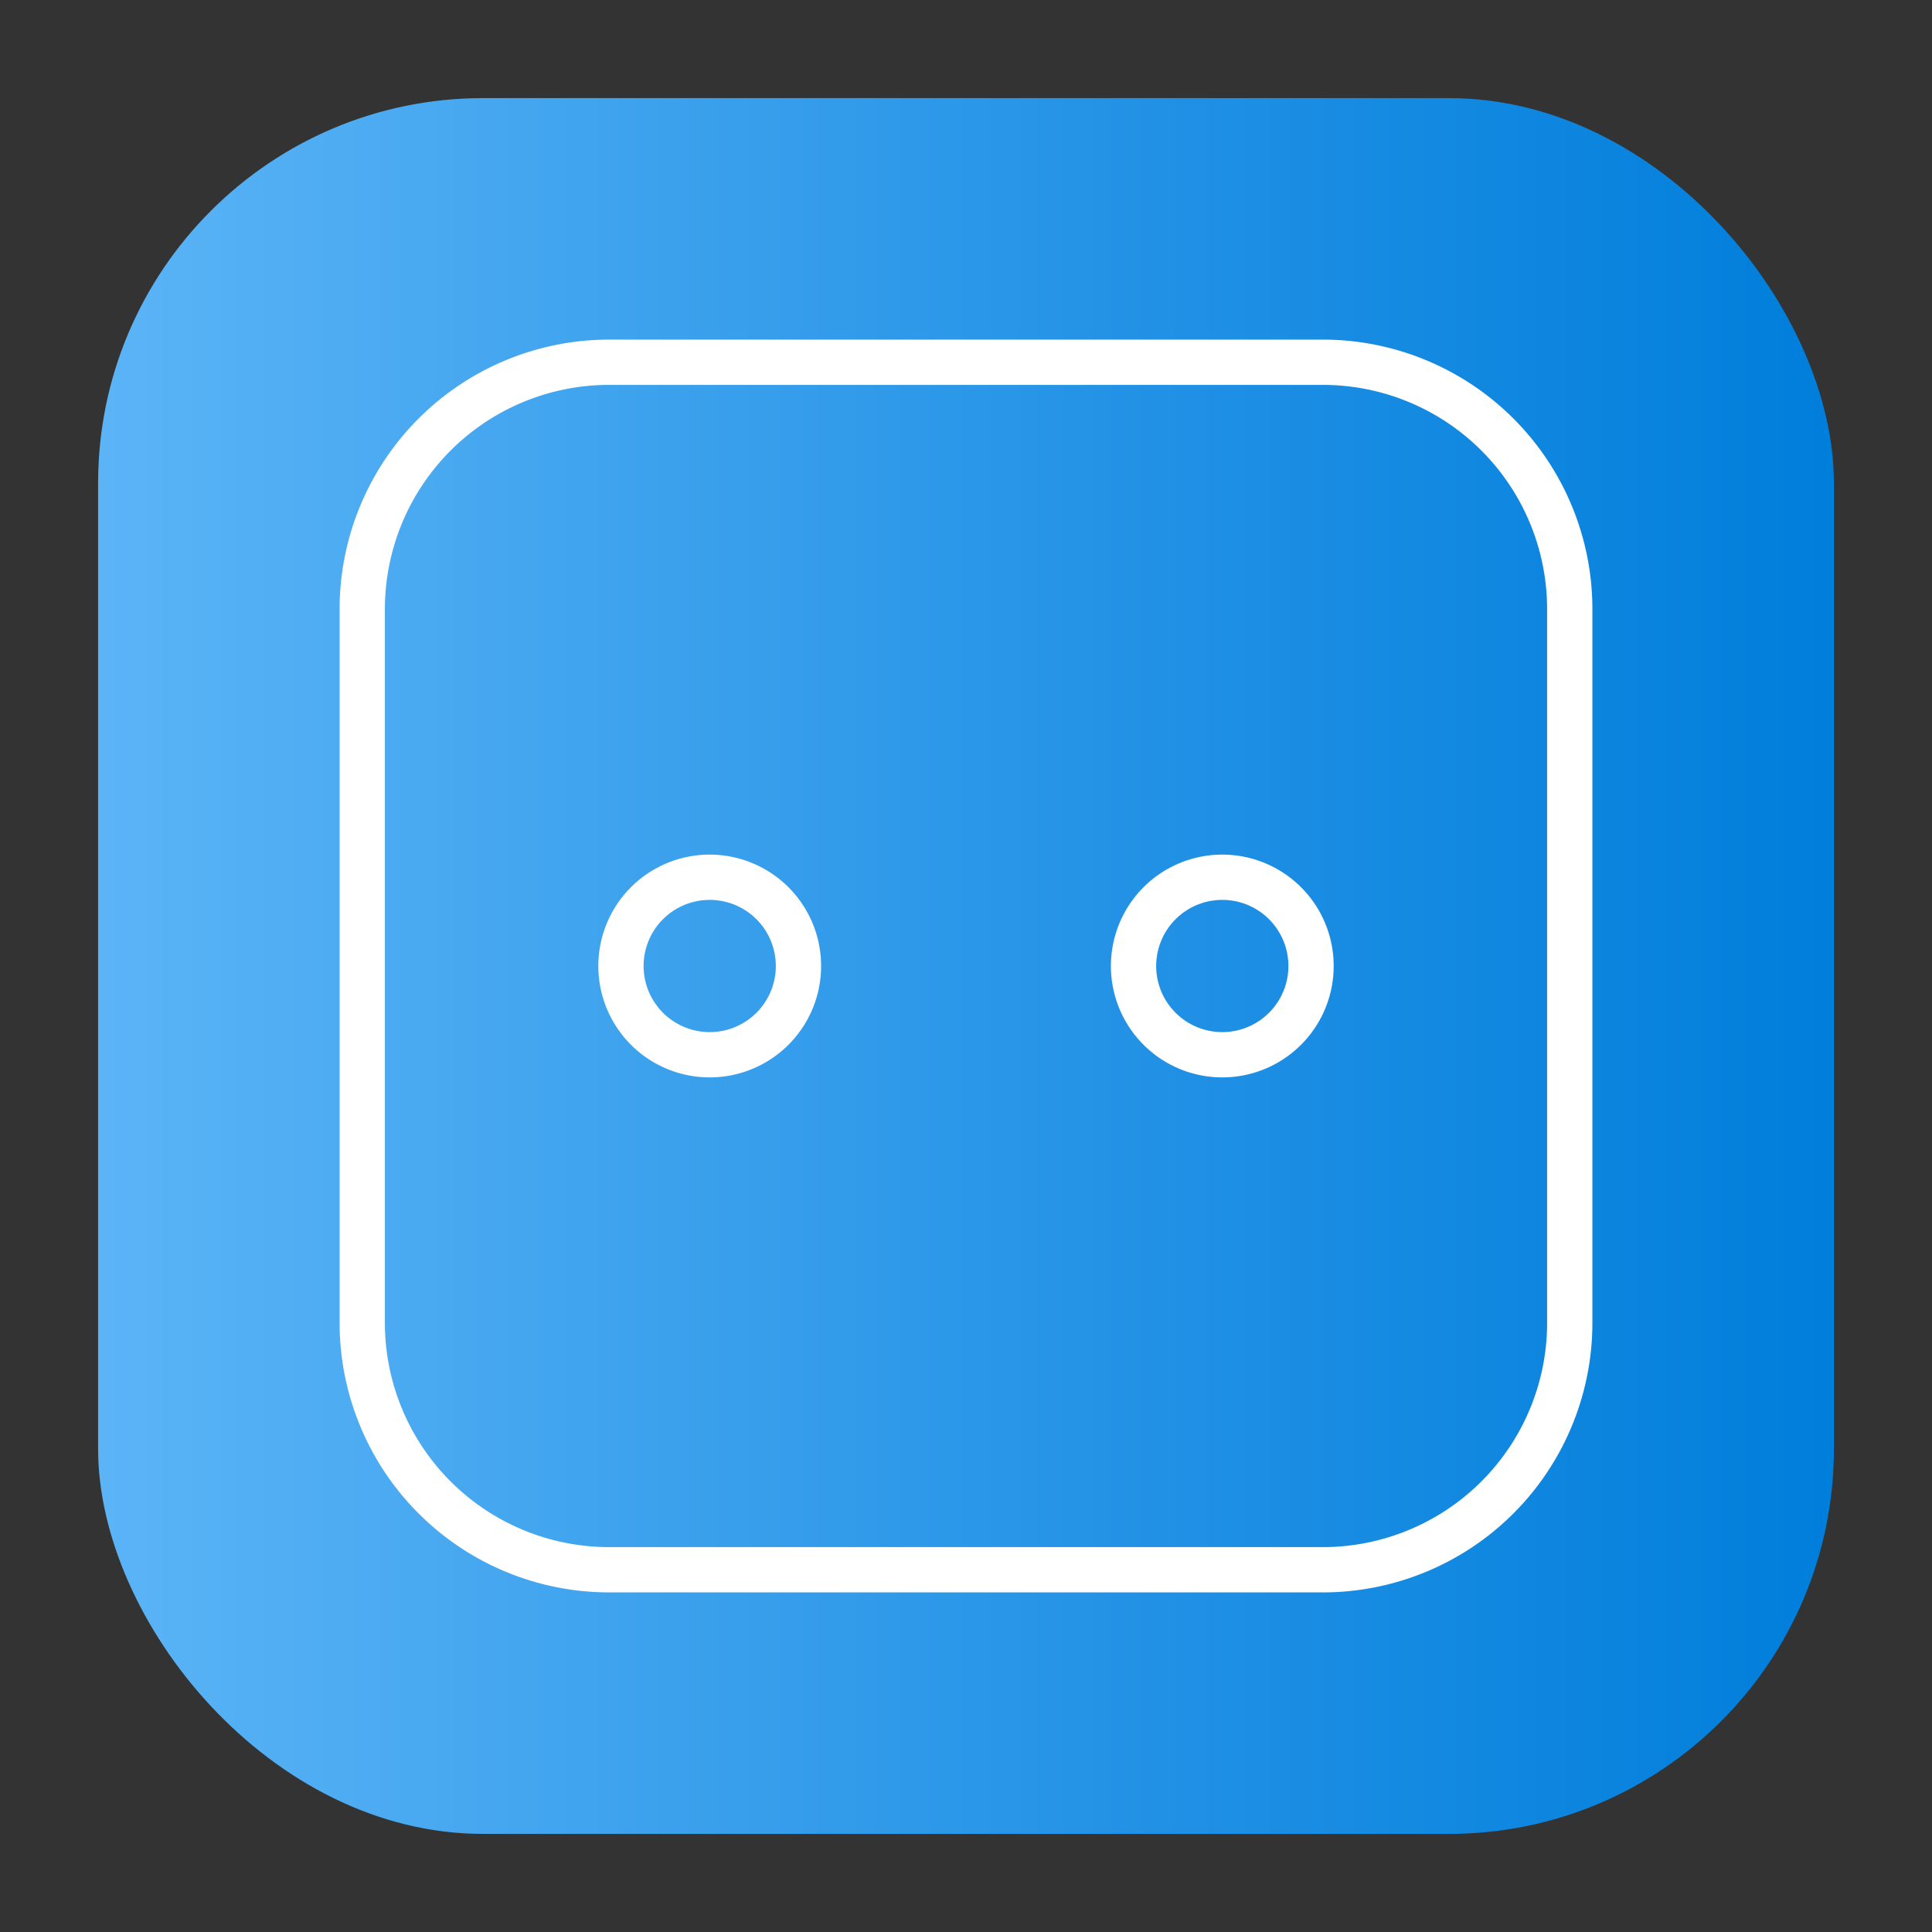 <svg height="512" viewBox="0 0 64 64" width="512" xmlns="http://www.w3.org/2000/svg" xmlns:xlink="http://www.w3.org/1999/xlink"><rect x="0" y="0" width="64" height="64" fill="#333333" stroke="none"/><linearGradient id="linear-gradient" gradientUnits="userSpaceOnUse" x1="3.25" x2="60.75" y1="32" y2="32"><stop offset="0" stop-color="#5bb4f6"/><stop offset=".61" stop-color="#2191e5"/><stop offset="1" stop-color="#007edb"/></linearGradient><g id="Layer_48" data-name="Layer 48"><rect fill="url(#linear-gradient)" height="57.5" rx="12.75" width="57.5" x="3.25" y="3.25"/><g fill="#fff"><path d="m43.82 52.75h-23.64a8.93 8.93 0 0 1 -8.93-8.93v-23.64a8.93 8.93 0 0 1 8.93-8.93h23.64a8.93 8.93 0 0 1 8.93 8.93v23.64a8.93 8.93 0 0 1 -8.93 8.93zm-23.64-40a7.43 7.43 0 0 0 -7.43 7.43v23.64a7.43 7.43 0 0 0 7.43 7.43h23.64a7.43 7.43 0 0 0 7.43-7.43v-23.64a7.43 7.43 0 0 0 -7.43-7.43z"/><path d="m40.49 35.69a3.69 3.69 0 1 1 3.69-3.69 3.69 3.69 0 0 1 -3.69 3.69zm0-5.88a2.19 2.19 0 1 0 2.19 2.19 2.19 2.19 0 0 0 -2.19-2.19z"/><path d="m23.51 35.69a3.69 3.69 0 1 1 3.69-3.69 3.69 3.69 0 0 1 -3.69 3.69zm0-5.88a2.19 2.19 0 1 0 2.19 2.19 2.19 2.19 0 0 0 -2.19-2.19z"/></g></g></svg>